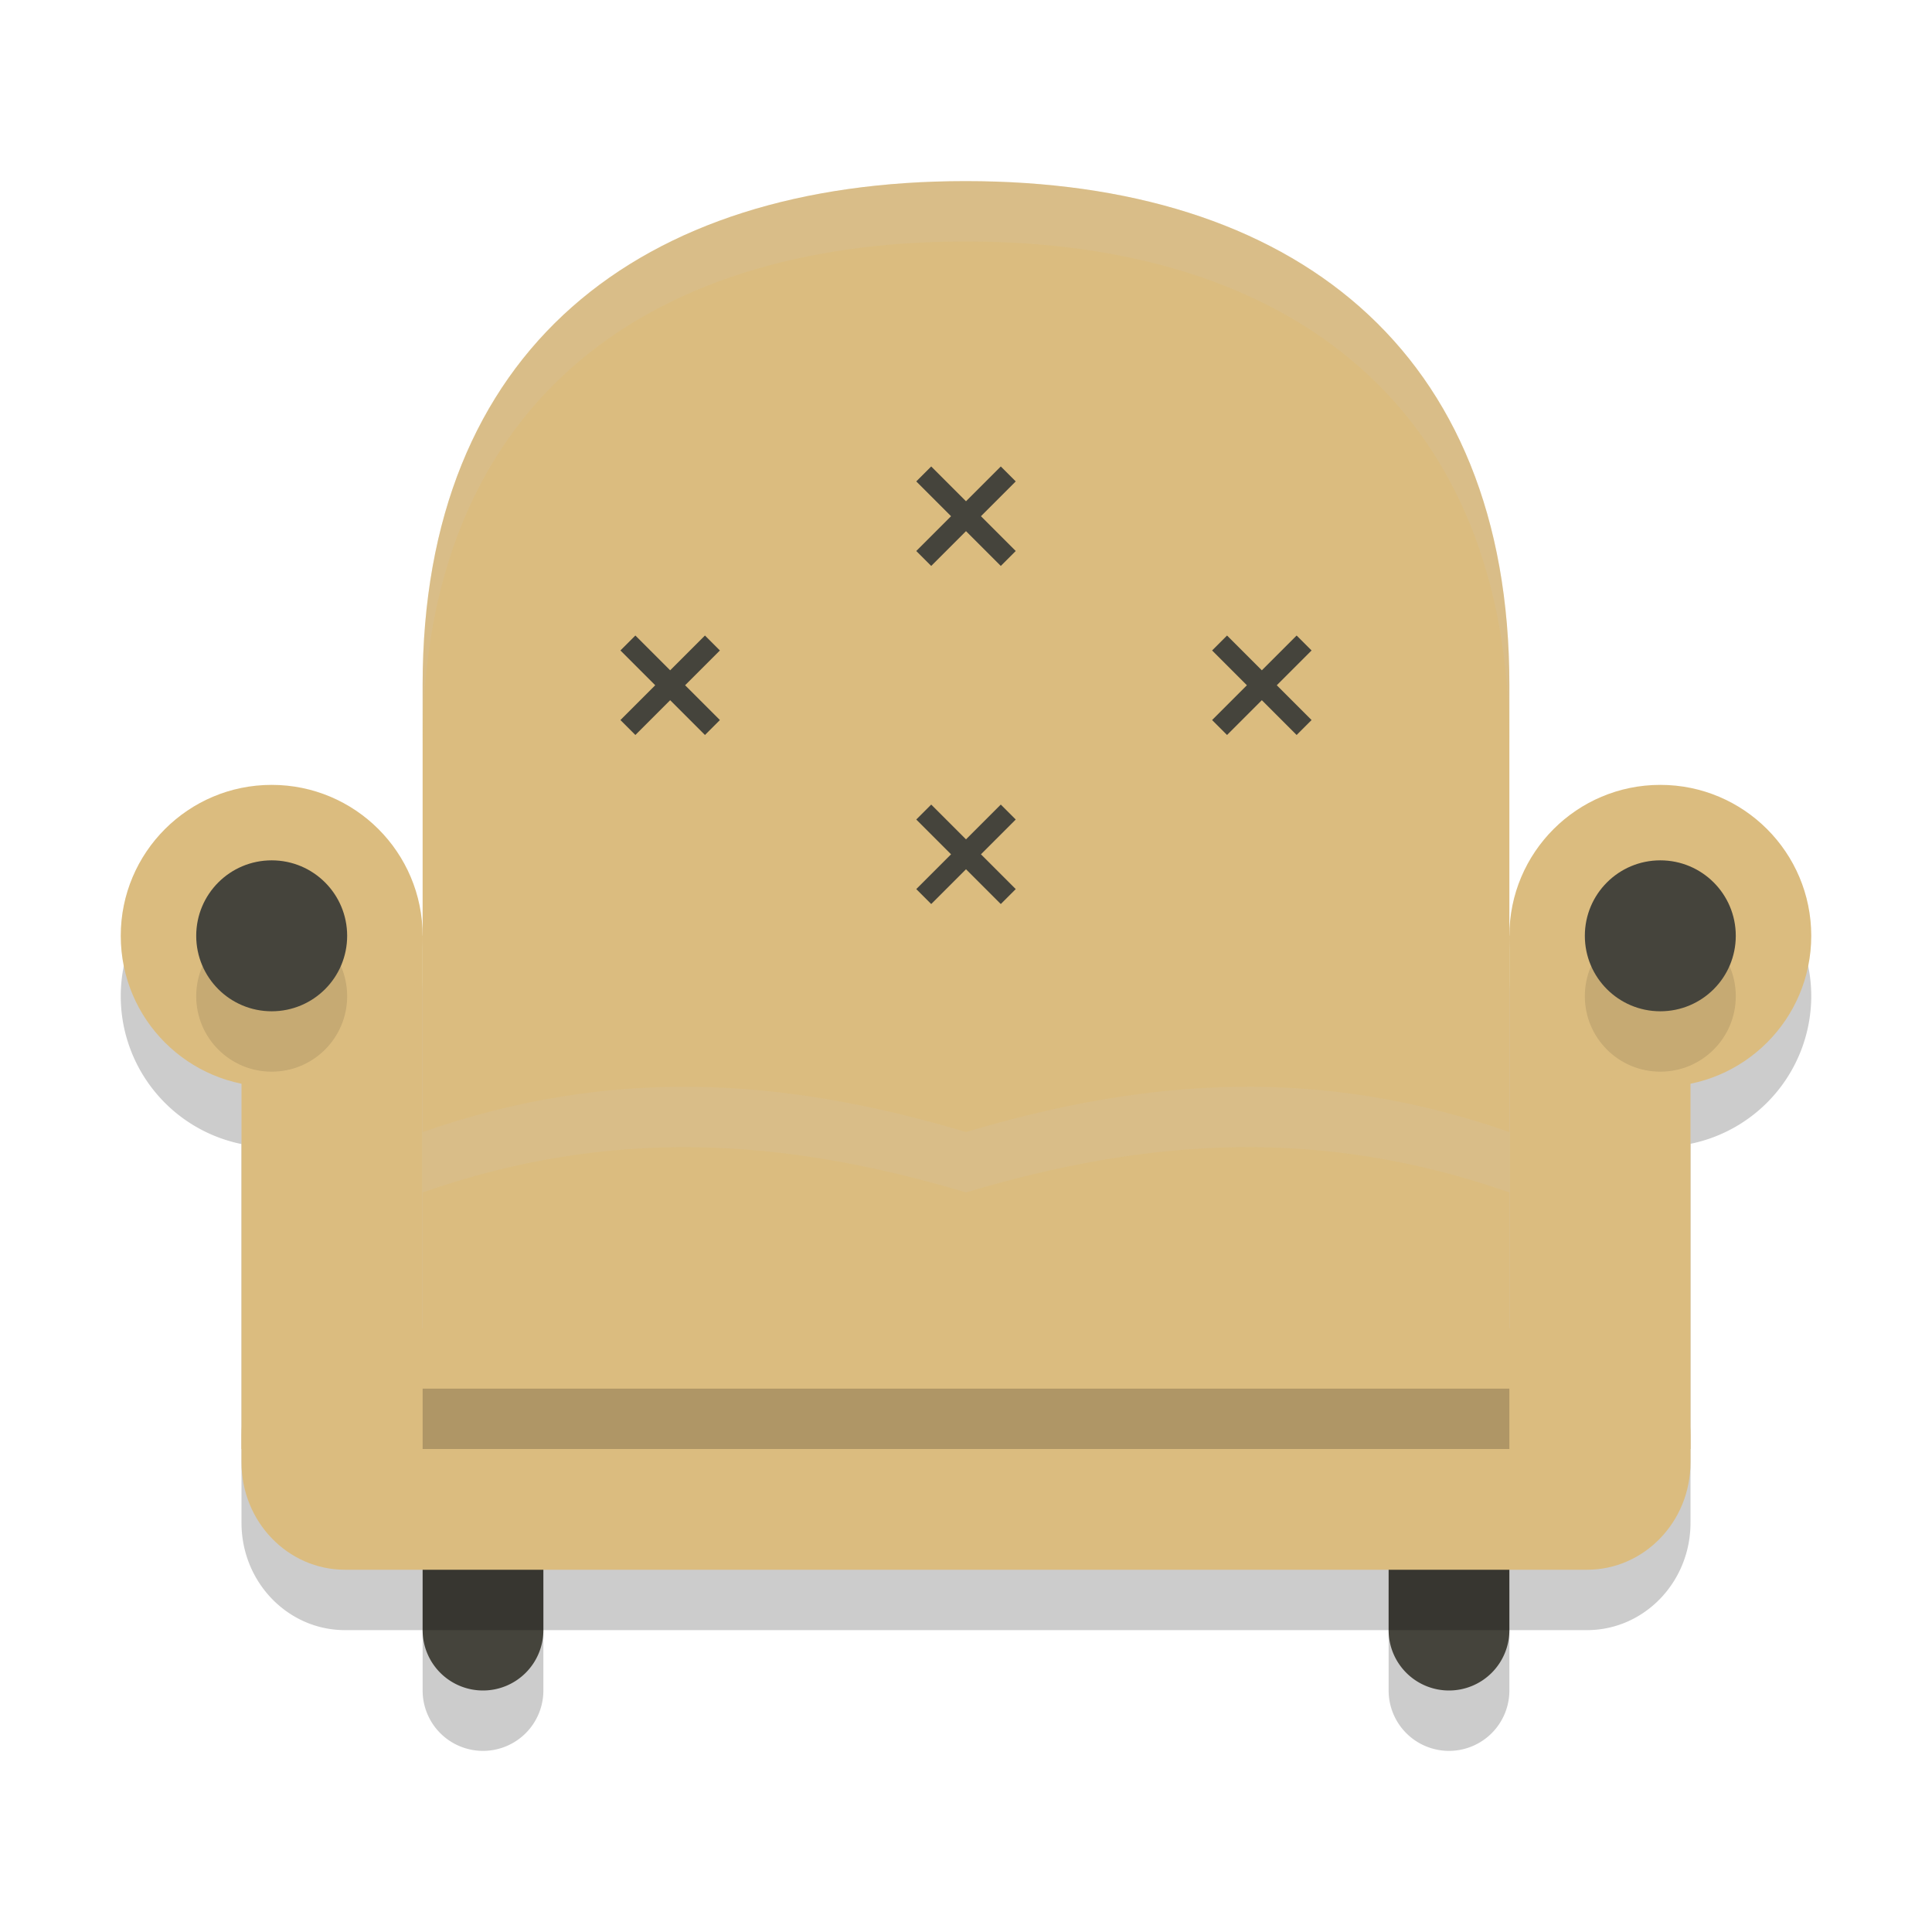 <svg xmlns="http://www.w3.org/2000/svg" width="32" height="32" version="1">
 <path style="opacity:0.2" d="M 7,26.334 V 28 a 1,1 0 0 0 1,1 1,1 0 0 0 1,-1 v -1.666 z m 16,0 V 28 a 1,1 0 0 0 1,1 1,1 0 0 0 1,-1 v -1.666 z"/>
 <path style="fill:#45443c" d="M 23,25.333 V 27 a 1,1 0 0 0 1,1 1,1 0 0 0 1,-1 v -1.667 z"/>
 <path style="fill:#45443c" d="M 7,25.333 V 27 a 1,1 0 0 0 1,1 1,1 0 0 0 1,-1 v -1.667 z"/>
 <path style="fill:#dbbc7f" d="M 15.987,3 C 10.6,3 7,5.781 7,11.342 V 22 H 25 V 11.342 C 25,5.781 21.4,3 16,3 Z"/>
 <path style="opacity:0.2" d="M 4.5,14 A 2.5,2.5 0 0 0 2,16.5 2.5,2.5 0 0 0 4,18.949 V 25 25.223 C 4,26.204 4.767,27 5.715,27 H 26.285 C 27.233,27 28,26.204 28,25.223 V 24.777 18.945 A 2.5,2.5 0 0 0 30,16.5 2.5,2.5 0 0 0 27.5,14 2.5,2.5 0 0 0 25,16.5 V 23 H 7 V 16.5 A 2.5,2.5 0 0 0 4.5,14 Z"/>
 <path style="fill:#dbbc7f" d="M 5.715,22 H 26.285 C 27.233,22 28,22.796 28,23.778 v 0.444 C 28,25.204 27.233,26 26.285,26 H 5.715 C 4.767,26 4,25.204 4,24.222 V 23.778 C 4,22.796 4.767,22 5.715,22 Z m 0,0"/>
 <path style="fill:#dbbc7f" d="M 11.528,18.002 C 10.048,17.979 8.559,18.207 7,18.751 V 23 h 9 9 v -4.249 c -3.118,-1.088 -5.957,-0.908 -9,0 -1.521,-0.454 -2.992,-0.727 -4.472,-0.749 z"/>
 <rect style="fill:#dbbc7f" width="3" height="8.5" x="4" y="15.5"/>
 <path style="fill:none;stroke:#45443c;stroke-width:0.35" d="m 15.3,7.85 1.4,1.4 m 0,-1.4 -1.4,1.4"/>
 <path style="fill:none;stroke:#45443c;stroke-width:0.35" d="m 20.2,10.65 1.4,1.4 m 0,-1.4 -1.4,1.4"/>
 <path style="fill:none;stroke:#45443c;stroke-width:0.35" d="m 10.4,10.65 1.4,1.4 m 0,-1.4 -1.4,1.4"/>
 <path style="fill:none;stroke:#45443c;stroke-width:0.35" d="m 15.3,13.45 1.4,1.4 m 0,-1.4 -1.4,1.4"/>
 <circle style="fill:#dbbc7f" cx="4.5" cy="15.5" r="2.5"/>
 <rect style="fill:#dbbc7f" width="3" height="8.5" x="-28" y="15.5" transform="scale(-1,1)"/>
 <circle style="fill:#dbbc7f" cx="27.5" cy="15.5" r="2.5"/>
 <path style="opacity:0.1" d="m 4.5,15.25 c -0.691,0 -1.25,0.559 -1.25,1.25 0,0.691 0.559,1.25 1.25,1.25 0.691,0 1.25,-0.559 1.25,-1.25 0,-0.691 -0.559,-1.25 -1.25,-1.25 z m 23,0 c -0.691,0 -1.25,0.559 -1.25,1.25 0,0.691 0.559,1.25 1.25,1.25 0.691,0 1.25,-0.559 1.25,-1.25 0,-0.691 -0.559,-1.25 -1.25,-1.25 z"/>
 <path style="fill:#45443c" d="m 5.75,15.5 c 0,0.691 -0.559,1.25 -1.25,1.25 -0.691,0 -1.25,-0.559 -1.25,-1.25 0,-0.691 0.559,-1.25 1.25,-1.25 0.691,0 1.25,0.559 1.25,1.25 z m 0,0"/>
 <path style="fill:#45443c" d="m 28.75,15.5 c 0,0.691 -0.559,1.25 -1.25,1.25 -0.691,0 -1.25,-0.559 -1.25,-1.25 0,-0.691 0.559,-1.25 1.25,-1.25 0.691,0 1.25,0.559 1.25,1.25 z m 0,0"/>
 <path style="opacity:0.2;fill:#d3c6aa" d="M 15.986,3 C 10.6,3 7,5.781 7,11.342 v 1 C 7,6.781 10.6,4 15.986,4 H 16 c 5.4,0 9,2.781 9,8.342 v -1 C 25,5.781 21.4,3 16,3 Z"/>
 <path style="opacity:0.2;fill:#d3c6aa" d="M 11.529,18.002 C 10.049,17.98 8.559,18.206 7,18.75 v 1 c 1.559,-0.544 3.049,-0.77 4.529,-0.748 1.48,0.022 2.949,0.294 4.471,0.748 3.043,-0.908 5.882,-1.088 9,0 v -1 c -3.118,-1.088 -5.957,-0.908 -9,0 -1.521,-0.454 -2.991,-0.726 -4.471,-0.748 z"/>
 <rect style="opacity:0.2" width="18" height="1" x="7" y="23"/>
</svg>
